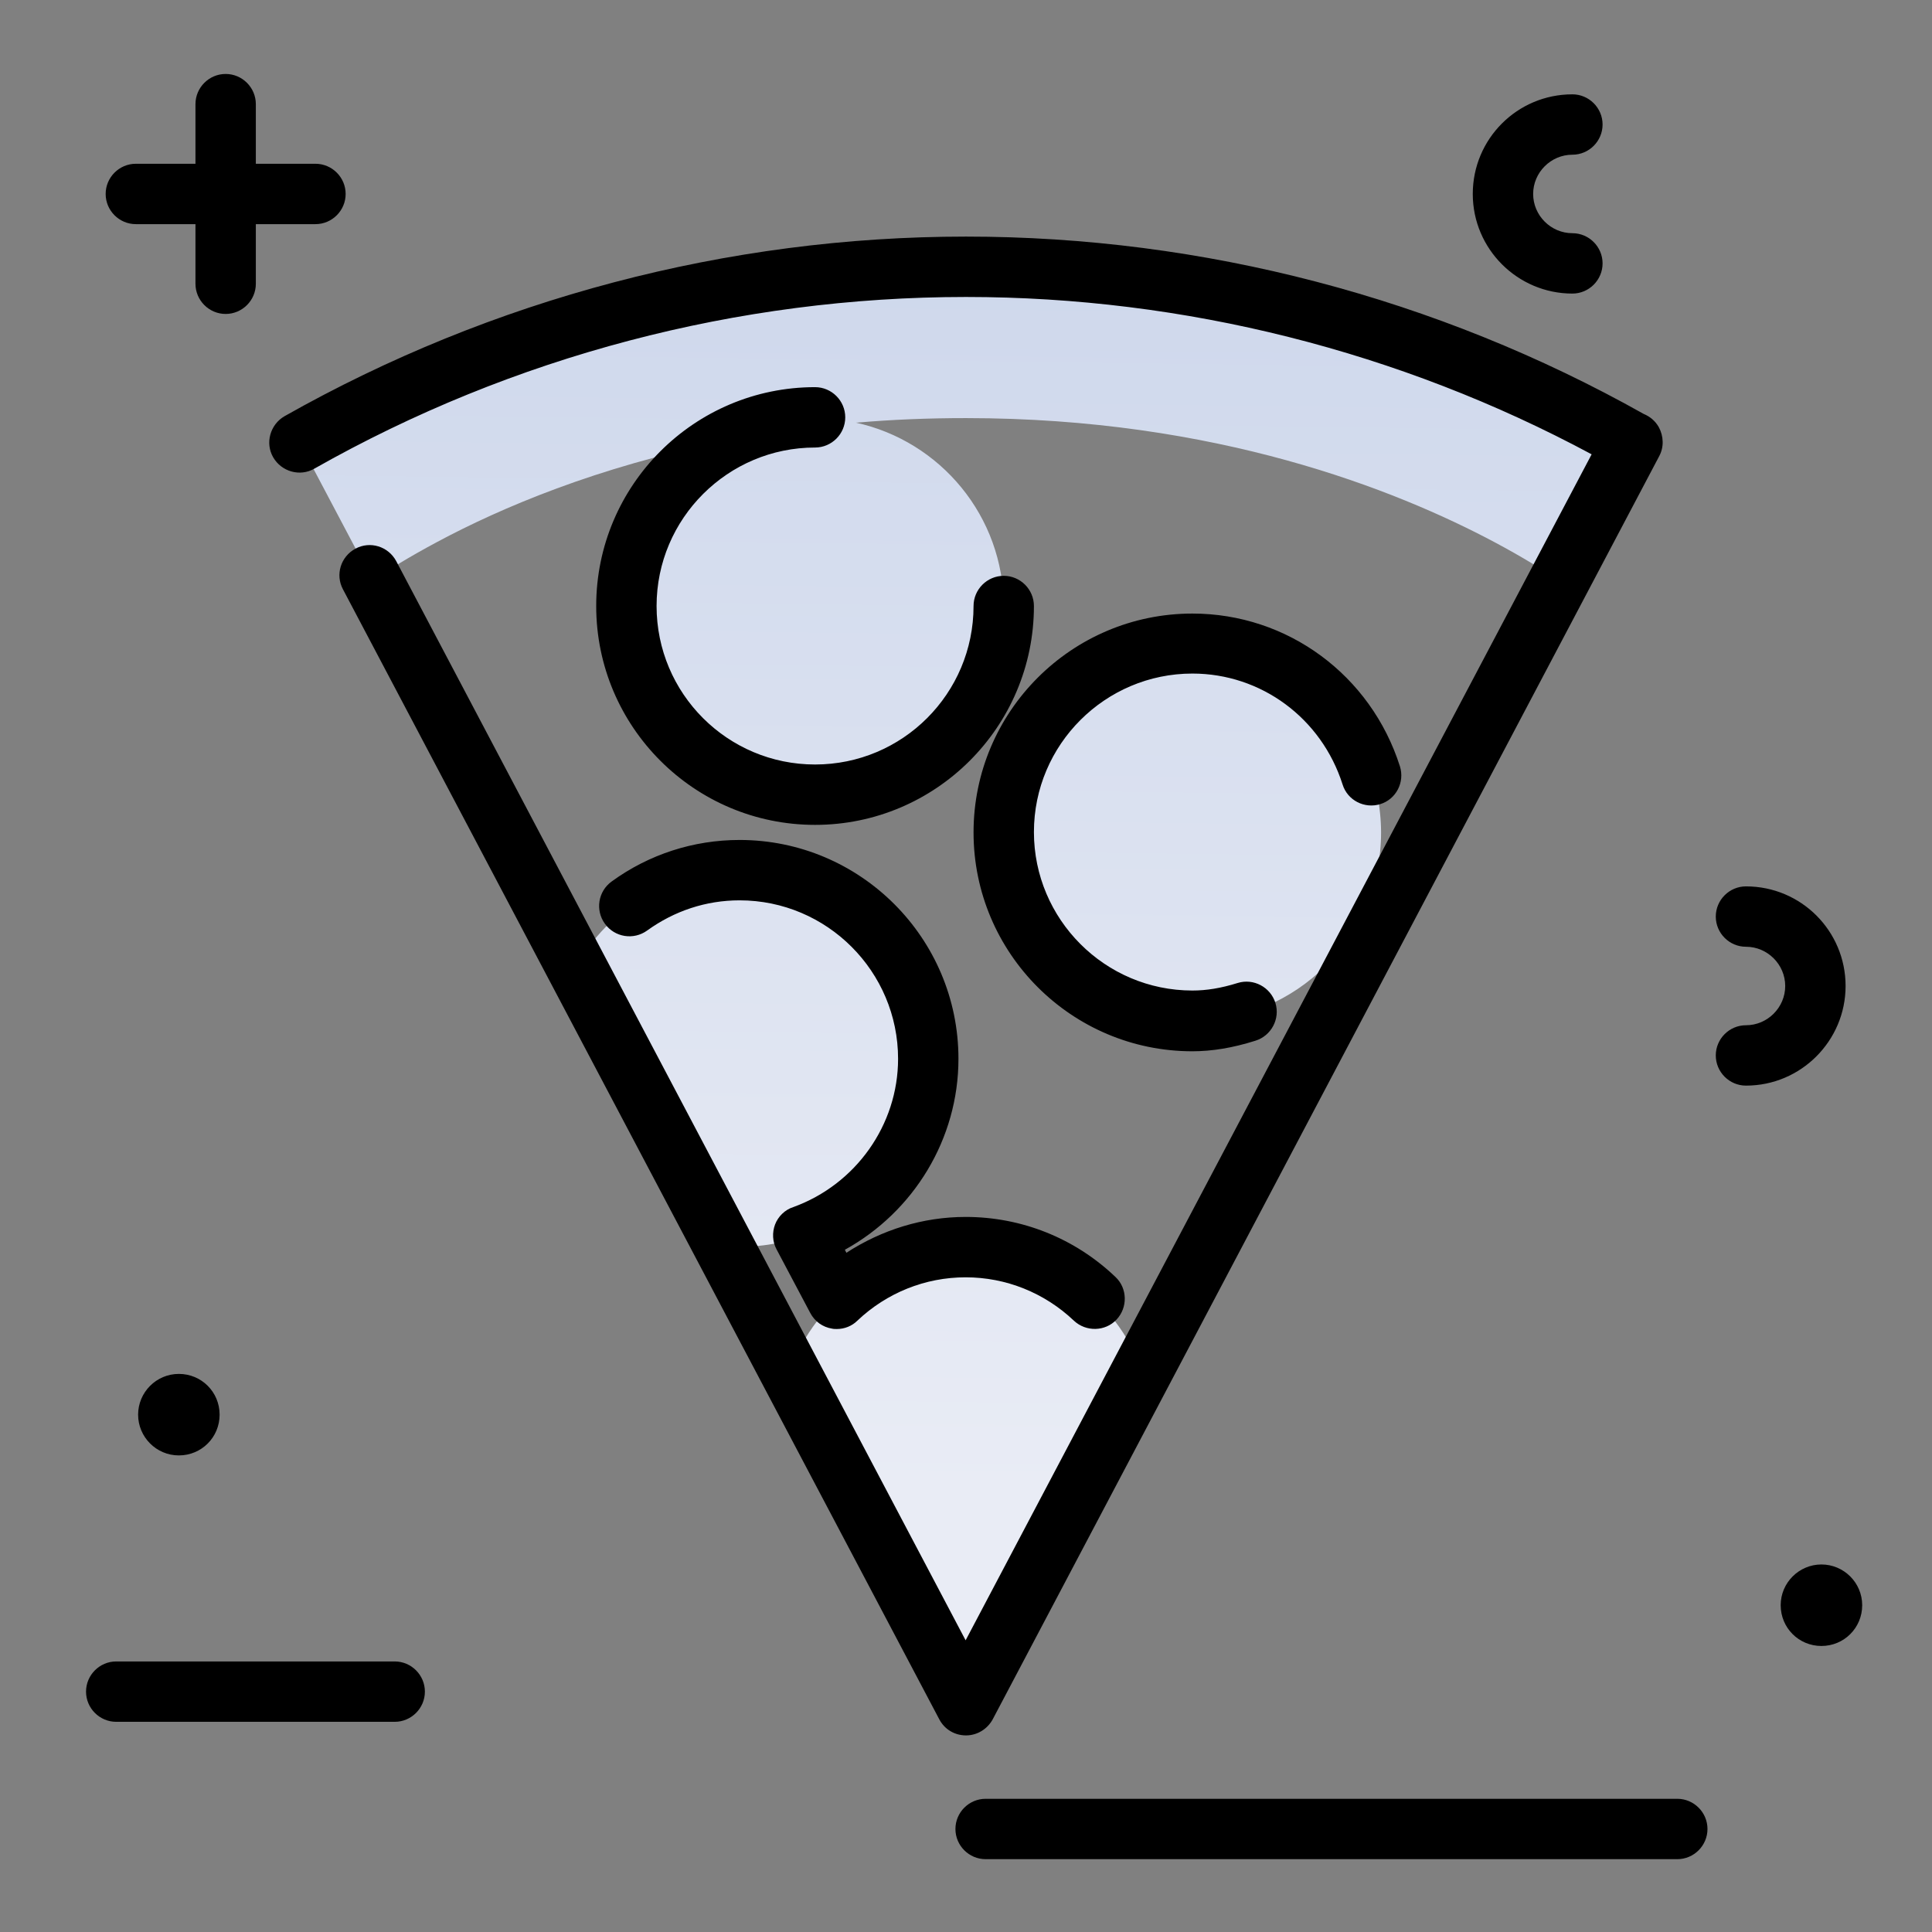 <svg version="1.1" id="Layer_1" xmlns="http://www.w3.org/2000/svg" xmlns:xlink="http://www.w3.org/1999/xlink" x="0px" y="0px" viewBox="0 0 512 512" enable-background="new 0 0 512 512" xml:space="preserve">
<rect x="0" y="0" width="512" height="512" fill="#808080" stroke="none"/>
<path d="M28,51.4c0-4.4,3.6-8,8-8h15.8V27.6c0-4.4,3.6-8,8-8s8,3.6,8,8v15.8h15.8c4.4,0,8,3.6,8,8s-3.6,8-8,8H67.8v15.8
	c0,4.4-3.6,8-8,8s-8-3.6-8-8V59.4H36C31.6,59.4,28,55.8,28,51.4z M482.7,414.6c-5.9,0-10.8,4.8-10.8,10.8s4.8,10.8,10.8,10.8
	s10.8-4.8,10.8-10.8S488.6,414.6,482.7,414.6z M36.6,374.9c0,5.9,4.8,10.8,10.8,10.8s10.8-4.8,10.8-10.8s-4.8-10.8-10.8-10.8
	S36.6,369,36.6,374.9z M416.7,77.8c4.4,0,8-3.6,8-8s-3.6-8-8-8c-5.7,0-10.4-4.7-10.4-10.4c0-5.7,4.7-10.4,10.4-10.4c4.4,0,8-3.6,8-8
	s-3.6-8-8-8c-14.6,0-26.4,11.8-26.4,26.4S402.2,77.8,416.7,77.8z M444.5,476.7H261.2c-4.4,0-8,3.6-8,8s3.6,8,8,8h183.3
	c4.4,0,8-3.6,8-8S448.9,476.7,444.5,476.7z M104.6,440.3H30.8c-4.4,0-8,3.6-8,8s3.6,8,8,8h73.8c4.4,0,8-3.6,8-8
	S109,440.3,104.6,440.3z M489.1,261.3c0-14.6-11.8-26.4-26.4-26.4c-4.4,0-8,3.6-8,8s3.6,8,8,8c5.7,0,10.4,4.7,10.4,10.4
	s-4.7,10.4-10.4,10.4c-4.4,0-8,3.6-8,8s3.6,8,8,8C477.3,287.7,489.1,275.8,489.1,261.3z"></path>
<linearGradient id="SVGID_1_" gradientUnits="userSpaceOnUse" x1="252.45" y1="395.878" x2="256.997" y2="38.91" class="gradient-element">
	<stop offset="0" class="primary-color-gradient" style="stop-color: rgb(233, 236, 245)"></stop>
	<stop offset="1" class="secondary-color-gradient" style="stop-color: rgb(204, 214, 235)"></stop>
</linearGradient>
<path fill="url(#SVGID_1_)" d="M302.7,363.3L256,451.9l-46.7-88.6c7-19.1,25.2-32.8,46.7-32.8C277.5,330.5,295.7,344.2,302.7,363.3z
	 M246,280.6c0-27.6-22.4-50-50-50c-18.7,0-34.8,10.4-43.3,25.5l39,73.9c1.4,0.1,2.8,0.4,4.3,0.4C223.6,330.5,246,308.2,246,280.6z
	 M432.5,117.2C380.3,87.6,320.2,70.7,256,70.7c-32.1,0-63.2,4.2-92.7,12.2c-7.4,2-14.8,4.2-22,6.7c-21.6,7.3-42.3,16.6-61.8,27.6
	h-0.2l0.1,0.1l9.3,17.6l9.3,17.6l0.7,1.4c3.9-2.7,9.7-6.3,17.2-10.3c16.8-9,42.4-19.9,75.8-26.6c0.2,0,0.5-0.1,0.7-0.1
	c-15.6,8.4-26.4,24.8-26.4,43.8c0,27.6,22.4,50,50,50c27.6,0,50-22.4,50-50c0-23.9-16.8-43.8-39.2-48.7c0.1,0,0.2,0,0.3,0
	c9.2-0.8,18.8-1.2,28.9-1.2c66.2,0,113.8,18.9,140.1,32.9c7.5,4,13.3,7.6,17.2,10.3l19.4-36.7H432.5z M316,170.6
	c-27.6,0-50,22.4-50,50c0,27.6,22.4,50,50,50c27.6,0,50-22.4,50-50C365.9,193,343.6,170.6,316,170.6z"></path>
<path d="M256,459.9c-3,0-5.7-1.6-7.1-4.3l-158-299.4c-2.1-3.9-0.6-8.7,3.3-10.8c3.9-2.1,8.7-0.6,10.8,3.3l150.9,286l165.9-314.3
	C371,93.1,313.8,78.7,256,78.7c-60.4,0-120.1,15.7-172.7,45.5c-3.8,2.2-8.7,0.8-10.9-3c-2.2-3.8-0.8-8.7,3-10.9
	c55-31.1,117.4-47.6,180.6-47.6c62.8,0,124.8,16.2,179.6,47c1.7,0.7,3.1,1.9,4,3.5c1.3,2.4,1.4,5.3,0.1,7.7L263.1,455.6
	C261.7,458.2,259,459.9,256,459.9z M221.8,352.2c-0.4,0-0.9,0-1.3-0.1c-2.5-0.4-4.6-1.9-5.8-4.2l-8.9-16.8c-1.1-2-1.2-4.5-0.4-6.6
	s2.6-3.9,4.8-4.6c16.6-6,27.8-21.8,27.8-39.3c0-23.1-18.8-42-42-42c-8.9,0-17.3,2.8-24.5,8c-3.6,2.6-8.6,1.8-11.2-1.8
	c-2.6-3.6-1.8-8.6,1.8-11.2c9.9-7.2,21.7-11,33.9-11c32,0,58,26,58,58c0,21.2-11.8,40.5-30.1,50.6l0.4,0.8
	c9.4-6.1,20.3-9.5,31.6-9.5c14.8,0,28.9,5.6,39.7,15.9c3.2,3,3.3,8.1,0.3,11.3c-3,3.2-8.1,3.3-11.3,0.3c-7.8-7.4-18-11.5-28.7-11.5
	c-10.7,0-20.9,4.1-28.7,11.5C225.8,351.4,223.8,352.2,221.8,352.2z M316,278.6c-32,0-58-26-58-58c0-32,26-58,58-58
	c25.2,0,47.3,16.3,55,40.5c1.3,4.2-1,8.7-5.2,10c-4.2,1.3-8.7-1-10-5.2c-5.6-17.6-21.6-29.4-39.8-29.4c-23.1,0-42,18.8-42,42
	c0,23.1,18.8,42,42,42c3.7,0,7.5-0.6,12-2c4.2-1.3,8.7,1.1,10,5.3c1.3,4.2-1.1,8.7-5.3,10C326.7,277.7,321.2,278.6,316,278.6z
	 M216,218.6c-32,0-58-26-58-58s26-58,58-58c4.4,0,8,3.6,8,8s-3.6,8-8,8c-23.1,0-42,18.8-42,42s18.8,42,42,42s42-18.8,42-42
	c0-4.4,3.6-8,8-8s8,3.6,8,8C274,192.6,248,218.6,216,218.6z"></path>
</svg>
